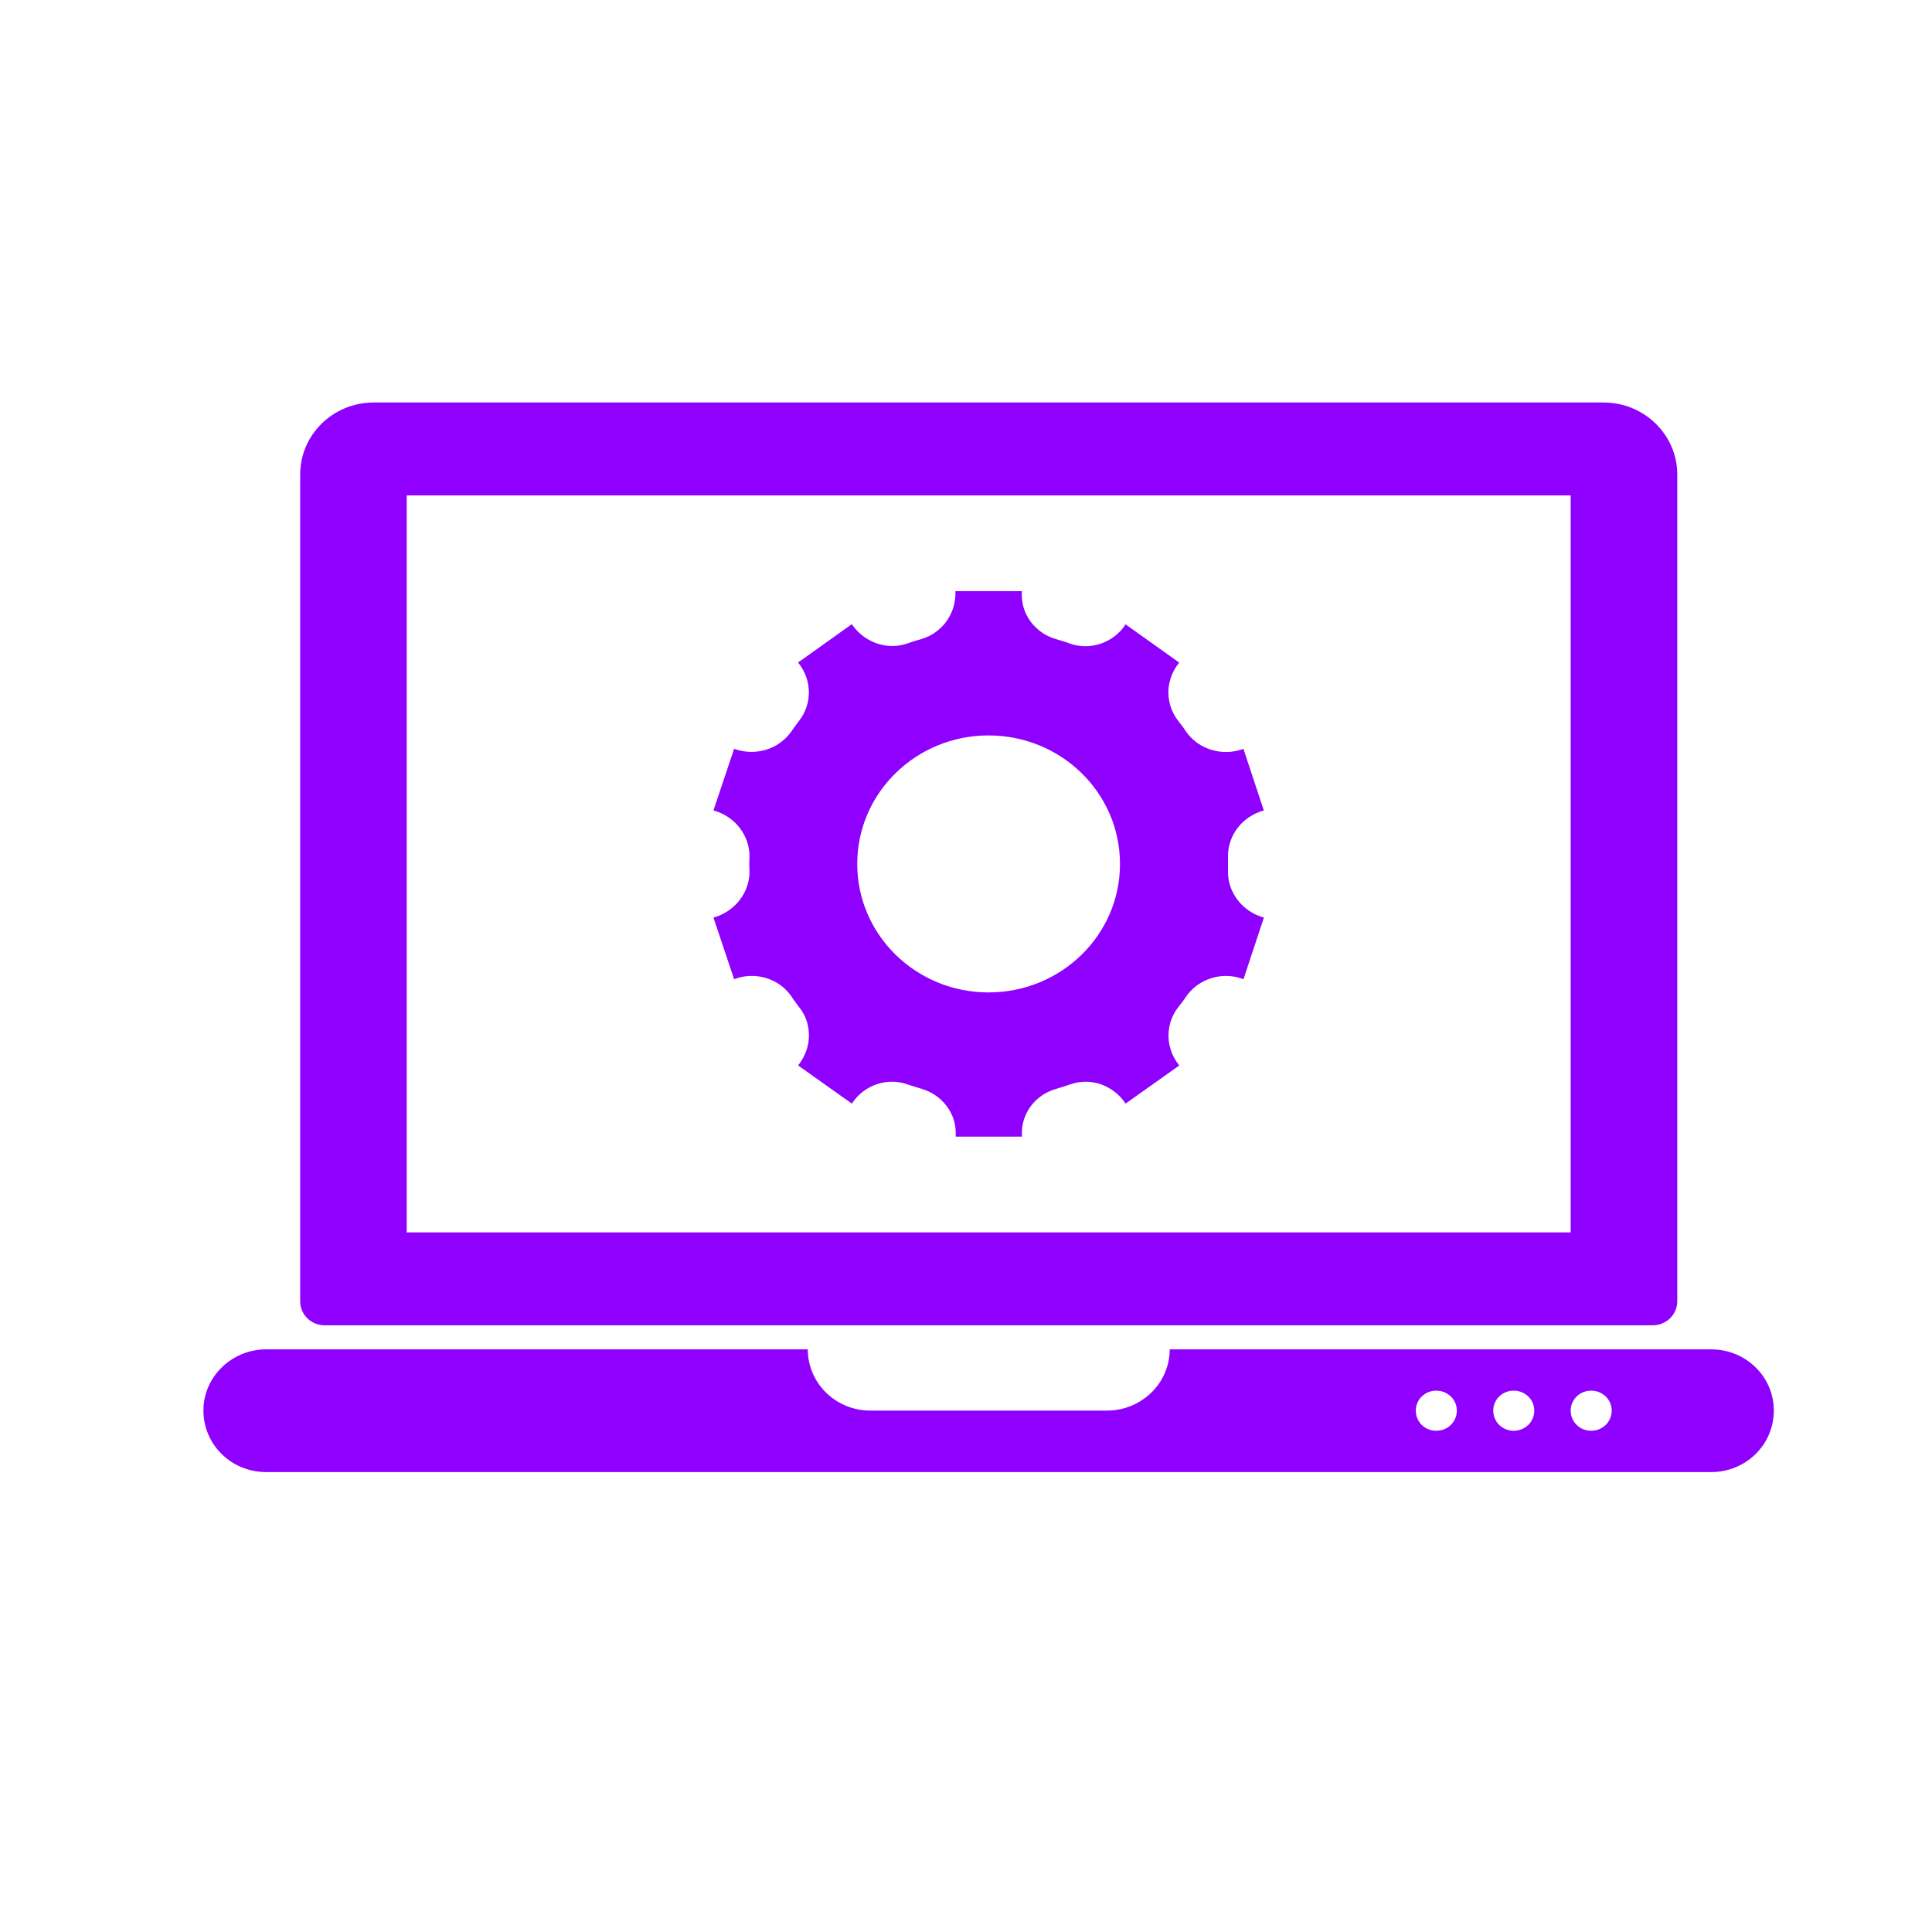 <?xml version="1.0" encoding="utf-8"?>
<!-- Generator: Adobe Illustrator 16.0.0, SVG Export Plug-In . SVG Version: 6.00 Build 0)  -->
<!DOCTYPE svg PUBLIC "-//W3C//DTD SVG 1.1//EN" "http://www.w3.org/Graphics/SVG/1.1/DTD/svg11.dtd">
<svg version="1.1" id="Layer_1" xmlns="http://www.w3.org/2000/svg" xmlns:xlink="http://www.w3.org/1999/xlink" x="0px" y="0px"
	 width="64px" height="64px" viewBox="0 0 64 64" enable-background="new 0 0 64 64" xml:space="preserve">
<g>
	<path fill="#8F00FF" d="M56.687,44.7H38.748c0,1.12-0.935,2.028-2.081,2.028h-7.835c-1.146,0-2.073-0.908-2.073-2.028H8.812
		c-1.109,0-2.073,0.881-2.073,2.027c0,1.13,0.927,2.037,2.073,2.037h47.875c1.148,0,2.073-0.907,2.073-2.037
		C58.761,45.605,57.835,44.7,56.687,44.7L56.687,44.7z M47.575,47.396c-0.374,0-0.675-0.294-0.675-0.669
		c0-0.366,0.301-0.66,0.675-0.66c0.383,0,0.684,0.294,0.684,0.66C48.259,47.103,47.958,47.396,47.575,47.396z M50.141,47.396
		c-0.373,0-0.675-0.294-0.675-0.669c0-0.366,0.302-0.66,0.675-0.66c0.383,0,0.684,0.294,0.684,0.66
		C50.824,47.103,50.523,47.396,50.141,47.396z M52.707,47.396c-0.375,0-0.676-0.294-0.676-0.669c0-0.366,0.301-0.66,0.676-0.66
		c0.381,0,0.683,0.294,0.683,0.66C53.39,47.103,53.088,47.396,52.707,47.396z"/>
	<path fill="#8F00FF" d="M53.122,13.333H12.383c-1.349,0-2.439,1.066-2.439,2.387v27.387c0,0.438,0.358,0.796,0.813,0.796h43.992
		c0.447,0,0.813-0.358,0.813-0.796V15.721c0-1.321-1.097-2.387-2.438-2.387H53.122z M52.031,16.411v24.415H13.473V16.411H52.031z"/>
	<path fill="#8F00FF" d="M40.678,28.835v-0.473c0-0.709,0.49-1.325,1.188-1.514l-0.676-2.041c-0.691,0.257-1.478,0.027-1.898-0.568
		c-0.076-0.121-0.165-0.236-0.257-0.351c-0.221-0.284-0.331-0.615-0.331-0.953c0-0.344,0.125-0.702,0.359-0.986l-1.781-1.27
		l-0.013,0.033c-0.396,0.582-1.147,0.845-1.823,0.608c-0.152-0.06-0.305-0.101-0.463-0.148c-0.698-0.202-1.166-0.831-1.133-1.534
		v-0.055h-2.201c0.034,0.723-0.428,1.386-1.133,1.588c-0.145,0.04-0.283,0.081-0.428,0.135c-0.172,0.06-0.351,0.094-0.524,0.094
		c-0.532,0-1.042-0.27-1.346-0.723l-1.781,1.27c0.462,0.561,0.483,1.365,0.027,1.94c-0.083,0.114-0.172,0.229-0.255,0.351
		c-0.31,0.433-0.801,0.669-1.318,0.669c-0.193,0-0.394-0.034-0.573-0.101l-0.684,2.041c0.718,0.196,1.208,0.831,1.194,1.554
		c-0.006,0.074-0.006,0.142-0.006,0.216s0,0.149,0.006,0.216v0.041c0,0.709-0.497,1.331-1.194,1.521l0.684,2.042
		c0.684-0.264,1.478-0.035,1.892,0.56c0.083,0.129,0.172,0.243,0.255,0.358c0.229,0.276,0.332,0.608,0.332,0.946
		c0,0.352-0.125,0.702-0.359,0.993l1.781,1.264l0.014-0.021c0.394-0.589,1.153-0.858,1.83-0.615
		c0.152,0.054,0.304,0.095,0.456,0.143c0.698,0.202,1.173,0.83,1.14,1.539v0.048h2.194v-0.048c-0.033-0.709,0.435-1.337,1.133-1.533
		c0.158-0.047,0.311-0.095,0.463-0.148c0.676-0.243,1.428,0.026,1.823,0.615l0.013,0.021l1.781-1.264
		c-0.462-0.561-0.482-1.366-0.028-1.939c0.091-0.115,0.181-0.229,0.263-0.358c0.305-0.426,0.794-0.669,1.319-0.669
		c0.186,0,0.386,0.035,0.572,0.109l0.676-2.042C41.154,30.2,40.658,29.558,40.678,28.835L40.678,28.835z M32.746,32.875
		c-2.399,0-4.349-1.901-4.349-4.256s1.949-4.257,4.349-4.257c2.405,0,4.355,1.902,4.355,4.257
		C37.102,30.973,35.152,32.875,32.746,32.875z"/>
</g>
</svg>
